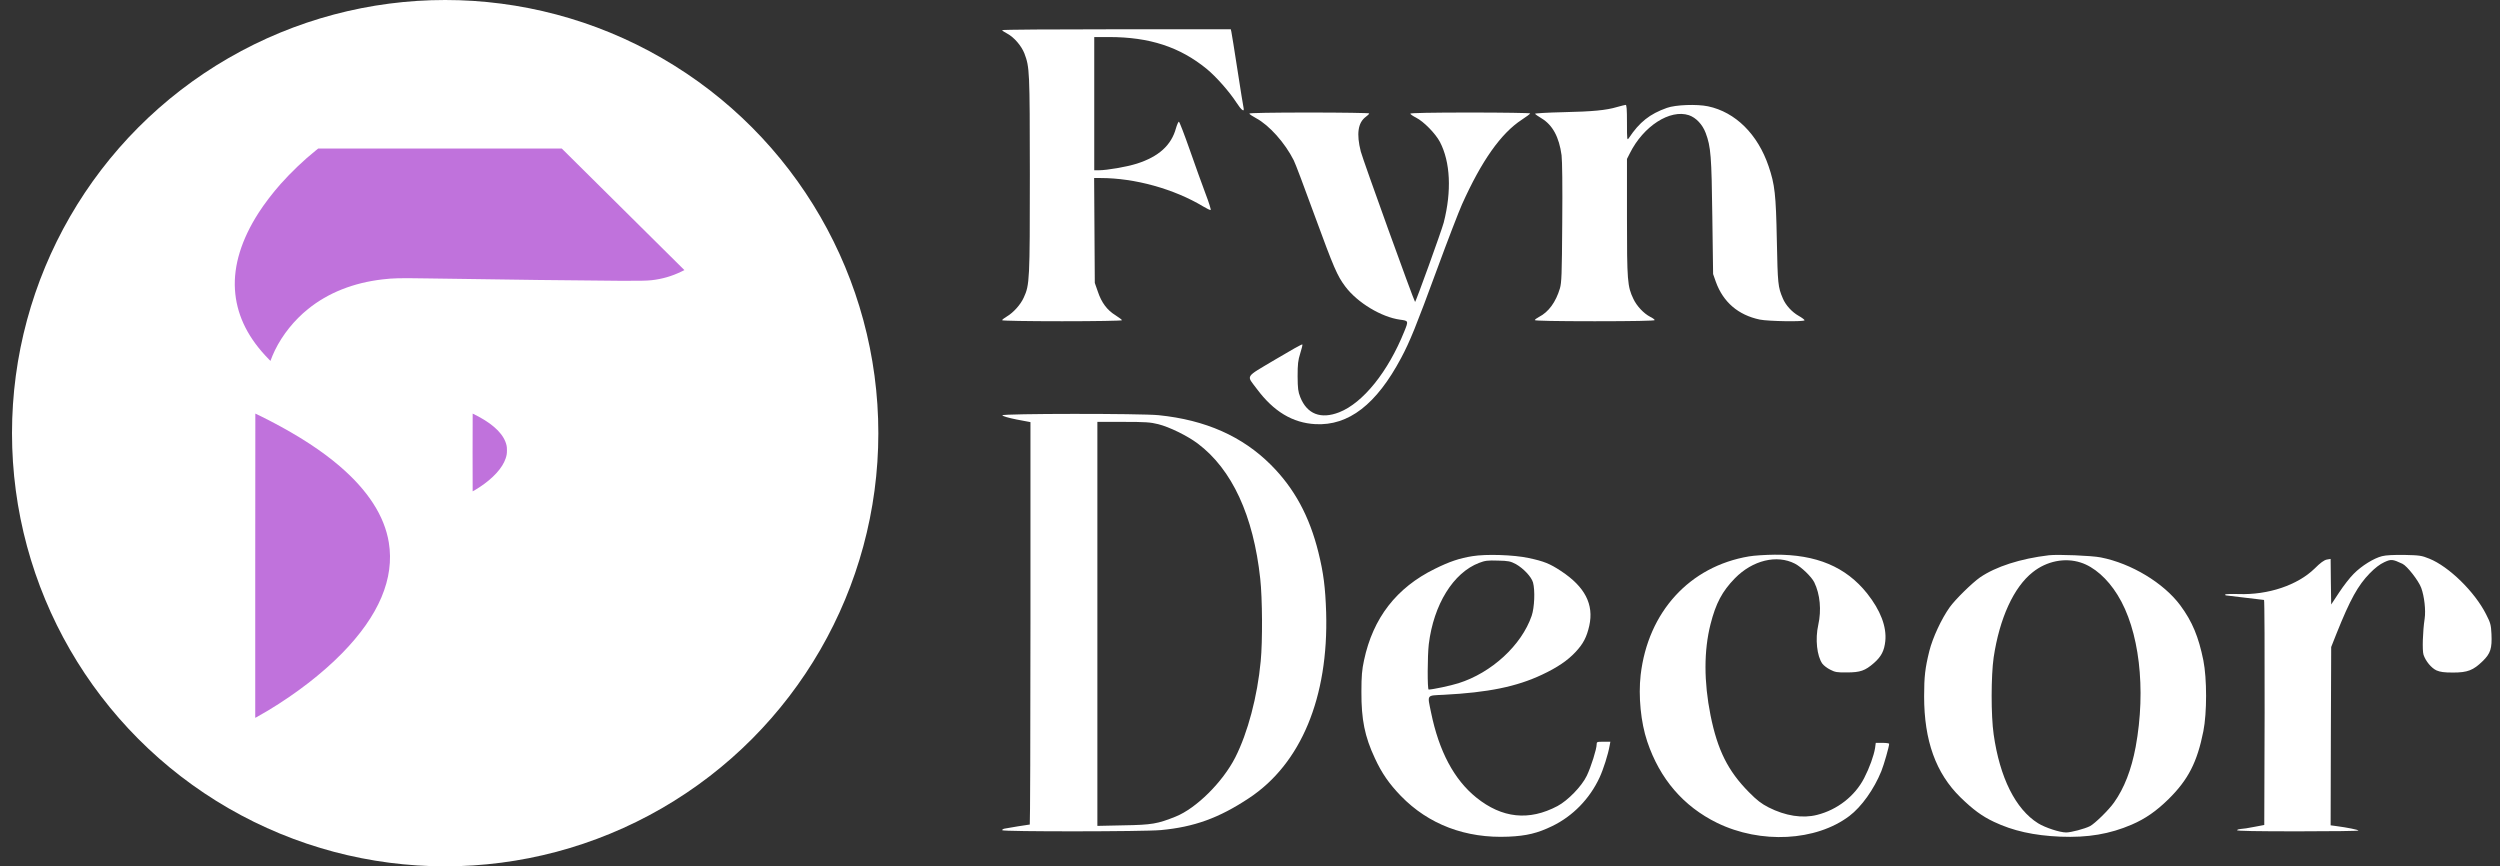 <svg width="202" height="70" viewBox="0 0 202 70" fill="none" xmlns="http://www.w3.org/2000/svg">
<rect x="0" y="0" width="202" height="70" fill="#333333" stroke="none"/>
<circle cx="35.97" cy="35" r="35" fill="white"/>
<path d="M25.502 12.17C24.574 12.911 23.52 13.917 22.68 14.86C22.037 15.584 21.369 16.457 20.89 17.202C19.51 19.352 18.865 21.446 18.984 23.393C19.102 25.31 19.907 27.069 21.424 28.716C21.536 28.838 21.679 28.988 21.742 29.051L21.856 29.162L21.874 29.104C21.924 28.947 22.09 28.559 22.216 28.299C22.831 27.043 23.769 25.873 24.893 24.966C26.52 23.655 28.556 22.846 30.925 22.573C31.824 22.47 32.218 22.461 34.507 22.496C41.17 22.598 46.597 22.665 50.092 22.688C51.631 22.697 52.25 22.685 52.655 22.64C53.501 22.545 54.275 22.321 55.035 21.954L55.3 21.825L55.089 21.615C54.971 21.5 52.742 19.288 50.134 16.702L45.391 12H35.552H25.713L25.502 12.17Z" fill="#C072DC"/>
<path d="M20.623 45.709V58L20.698 57.964C20.819 57.901 21.387 57.574 21.695 57.389C23.945 56.033 26.038 54.413 27.628 52.795C30.617 49.752 31.893 46.734 31.416 43.83C31.066 41.696 29.736 39.63 27.455 37.673C25.988 36.415 24.163 35.225 21.855 34.026C21.448 33.813 20.65 33.418 20.631 33.418C20.626 33.418 20.623 38.949 20.623 45.709Z" fill="#C072DC"/>
<path d="M38.185 36.56C38.185 38.288 38.188 39.701 38.191 39.701C38.209 39.701 38.527 39.509 38.74 39.369C39.838 38.651 40.599 37.815 40.854 37.048C40.941 36.788 40.961 36.666 40.961 36.385C40.961 36.201 40.953 36.1 40.933 36.007C40.749 35.162 39.999 34.383 38.679 33.666C38.471 33.554 38.206 33.418 38.192 33.418C38.188 33.418 38.185 34.832 38.185 36.56Z" fill="#C072DC"/>
<path d="M80.988 33.557C81.016 33.63 81.501 33.768 82.143 33.896L83.261 34.107V50.364C83.261 59.309 83.234 66.622 83.206 66.622C83.124 66.622 81.437 66.897 81.172 66.952C81.062 66.97 80.97 67.034 80.97 67.08C80.97 67.208 92.425 67.199 93.8 67.071C96.476 66.823 98.492 66.1 100.921 64.487C105.127 61.71 107.354 56.33 107.153 49.484C107.088 47.477 106.942 46.304 106.529 44.636C105.805 41.713 104.587 39.459 102.69 37.562C100.38 35.252 97.402 33.932 93.626 33.548C92.187 33.401 80.942 33.41 80.988 33.557ZM93.58 34.272C94.497 34.501 95.945 35.215 96.778 35.839C99.555 37.928 101.278 41.667 101.828 46.763C102.002 48.348 102.021 51.831 101.865 53.425C101.599 56.275 100.82 59.208 99.812 61.197C98.795 63.194 96.659 65.311 94.992 65.98C93.534 66.567 93.067 66.649 90.803 66.686L88.668 66.732V50.41V34.088H90.757C92.545 34.088 92.957 34.116 93.58 34.272Z" fill="white"/>
<path d="M118.965 44.939C117.929 45.104 117.113 45.379 115.931 45.965C112.834 47.487 110.937 49.934 110.213 53.352C110.048 54.112 110.002 54.617 110.002 55.9C109.993 58.136 110.268 59.51 111.092 61.27C111.652 62.48 112.238 63.323 113.182 64.303C115.418 66.613 118.424 67.758 121.897 67.602C123.354 67.538 124.243 67.318 125.416 66.75C127.084 65.944 128.45 64.541 129.247 62.819C129.55 62.168 129.934 60.958 130.054 60.271L130.118 59.932H129.559C129.036 59.932 129.009 59.941 129.009 60.152C129.009 60.518 128.56 61.957 128.212 62.681C127.808 63.524 126.69 64.679 125.847 65.128C123.547 66.347 121.366 66.118 119.285 64.441C117.489 62.993 116.27 60.702 115.629 57.567C115.326 56.083 115.235 56.211 116.664 56.138C120.22 55.955 122.539 55.487 124.592 54.516C125.829 53.938 126.672 53.361 127.304 52.683C127.937 52.005 128.202 51.482 128.413 50.566C128.798 48.834 128.065 47.413 126.131 46.139C125.215 45.535 124.747 45.351 123.51 45.086C122.31 44.829 120.074 44.756 118.965 44.939ZM122.484 45.58C123.098 45.929 123.739 46.607 123.868 47.065C124.042 47.706 123.987 49.09 123.758 49.759C122.942 52.133 120.523 54.36 117.847 55.203C117.214 55.405 115.739 55.716 115.436 55.716C115.326 55.716 115.336 52.994 115.446 52.05C115.84 48.843 117.425 46.277 119.515 45.48C119.991 45.296 120.211 45.269 121.036 45.296C121.897 45.315 122.044 45.351 122.484 45.58Z" fill="white"/>
<path d="M141.316 44.957C136.524 45.763 133.16 49.438 132.565 54.533C132.372 56.247 132.574 58.364 133.096 59.913C134.113 62.937 136.019 65.155 138.75 66.493C142.27 68.207 146.733 67.969 149.427 65.934C150.408 65.192 151.416 63.78 152.011 62.314C152.222 61.792 152.644 60.316 152.644 60.096C152.644 60.06 152.405 60.023 152.103 60.023H151.562L151.507 60.435C151.406 61.059 151.058 62.03 150.618 62.882C149.867 64.33 148.456 65.43 146.824 65.842C145.642 66.145 144.258 65.925 142.902 65.237C142.315 64.935 141.967 64.669 141.316 64.01C139.612 62.287 138.778 60.609 138.21 57.796C137.669 55.083 137.669 52.572 138.21 50.437C138.64 48.742 139.154 47.779 140.18 46.725C141.61 45.268 143.571 44.792 145.028 45.543C145.56 45.818 146.375 46.606 146.595 47.055C147.063 48.018 147.182 49.301 146.916 50.492C146.659 51.638 146.806 53.003 147.246 53.626C147.347 53.764 147.64 53.993 147.887 54.112C148.272 54.314 148.446 54.341 149.225 54.332C150.316 54.332 150.701 54.194 151.416 53.571C152.011 53.049 152.25 52.581 152.332 51.803C152.451 50.639 151.947 49.319 150.866 47.953C149.152 45.8 146.76 44.792 143.397 44.819C142.664 44.828 141.729 44.883 141.316 44.957Z" fill="white"/>
<path d="M165.55 44.865C163.24 45.14 161.261 45.782 159.987 46.653C159.346 47.102 157.98 48.44 157.531 49.072C156.871 49.998 156.156 51.537 155.891 52.6C155.551 53.975 155.469 54.662 155.469 56.266C155.469 59.84 156.413 62.479 158.411 64.431C159.41 65.403 160.134 65.944 161.105 66.402C162.645 67.135 164.34 67.511 166.466 67.602C168.702 67.694 170.471 67.391 172.24 66.631C173.349 66.154 174.238 65.531 175.227 64.56C176.804 63.002 177.537 61.581 178.032 59.079C178.325 57.604 178.325 54.836 178.032 53.361C177.647 51.455 177.134 50.217 176.171 48.916C174.824 47.102 172.212 45.525 169.747 45.04C169.014 44.893 166.274 44.783 165.55 44.865ZM168.116 45.452C169.188 45.791 170.279 46.744 171.094 48.064C172.854 50.877 173.422 55.67 172.561 60.353C172.212 62.204 171.644 63.671 170.819 64.835C170.389 65.449 169.271 66.539 168.876 66.75C168.446 66.97 167.337 67.263 166.943 67.263C166.43 67.263 165.238 66.869 164.679 66.521C162.855 65.384 161.582 62.828 161.087 59.336C160.867 57.806 160.876 54.598 161.087 53.123C161.563 49.952 162.709 47.441 164.248 46.231C165.376 45.333 166.842 45.04 168.116 45.452Z" fill="white"/>
<path d="M192.466 44.939C191.806 45.104 190.816 45.718 190.184 46.359C189.882 46.653 189.35 47.34 189.002 47.871L188.36 48.843L188.333 47.001L188.315 45.159L188.003 45.214C187.783 45.26 187.49 45.47 187.022 45.938C185.639 47.285 183.265 48.082 180.882 48C180.287 47.981 179.792 48 179.792 48.036C179.792 48.073 179.819 48.11 179.865 48.11C179.902 48.11 180.589 48.192 181.396 48.293C182.202 48.394 182.889 48.476 182.935 48.476C182.972 48.476 182.99 52.564 182.981 57.567L182.953 66.658L182.129 66.814C181.68 66.906 181.194 66.979 181.056 66.979C180.919 66.988 180.781 67.025 180.754 67.08C180.717 67.144 182.376 67.172 185.666 67.172C188.397 67.172 190.606 67.144 190.569 67.107C190.496 67.034 189.68 66.869 188.791 66.75L188.315 66.686L188.333 59.483L188.36 52.279L188.791 51.189C189.9 48.421 190.523 47.303 191.476 46.323C191.907 45.883 192.292 45.59 192.649 45.425C193.208 45.168 193.309 45.177 194.116 45.553C194.491 45.727 195.417 46.909 195.637 47.505C195.884 48.183 196.013 49.301 195.912 49.988C195.756 51.015 195.71 52.554 195.82 52.903C195.994 53.425 196.453 53.975 196.865 54.167C197.167 54.296 197.461 54.342 198.212 54.342C199.385 54.342 199.843 54.158 200.604 53.416C201.236 52.802 201.365 52.389 201.31 51.226C201.273 50.483 201.236 50.337 200.879 49.64C199.963 47.816 197.864 45.773 196.288 45.14C195.655 44.884 195.499 44.865 194.271 44.838C193.401 44.829 192.778 44.856 192.466 44.939Z" fill="white"/>
<path d="M80.97 2.437C80.97 2.473 81.158 2.598 81.383 2.715C81.939 3.011 82.531 3.702 82.773 4.321C83.195 5.451 83.204 5.675 83.212 14.08C83.212 22.646 83.195 23.014 82.719 24.045C82.468 24.61 81.876 25.265 81.356 25.57C81.14 25.696 80.97 25.83 80.97 25.875C80.97 25.92 82.979 25.956 85.814 25.956C88.478 25.956 90.657 25.92 90.657 25.875C90.657 25.839 90.415 25.651 90.128 25.471C89.455 25.059 88.998 24.449 88.702 23.552L88.46 22.861L88.433 18.619L88.406 14.385H88.935C91.698 14.385 94.864 15.264 97.232 16.69C97.51 16.86 97.779 16.986 97.824 16.968C97.86 16.95 97.681 16.358 97.403 15.64C97.134 14.923 96.559 13.335 96.129 12.098C95.698 10.869 95.304 9.846 95.259 9.837C95.214 9.819 95.106 10.061 95.017 10.366C94.64 11.739 93.626 12.654 91.868 13.219C91.043 13.479 89.455 13.757 88.783 13.757H88.415V8.375V2.993H89.608C92.882 2.993 95.322 3.791 97.501 5.567C98.264 6.195 99.34 7.415 99.896 8.276C100.3 8.904 100.569 9.111 100.479 8.707C100.452 8.599 100.228 7.218 99.986 5.639C99.744 4.061 99.519 2.679 99.493 2.563L99.448 2.365H90.209C85.123 2.365 80.97 2.392 80.97 2.437Z" fill="white"/>
<path d="M130.669 8.644C129.772 8.913 128.696 9.012 126.274 9.066C125.027 9.093 124.023 9.155 124.032 9.191C124.05 9.236 124.283 9.398 124.552 9.559C125.449 10.097 125.978 11.075 126.175 12.546C126.229 13.003 126.256 14.977 126.229 18.017C126.202 22.224 126.175 22.834 126.041 23.301C125.709 24.413 125.126 25.211 124.355 25.606C124.166 25.705 124.014 25.821 124.014 25.866C124.014 25.92 125.754 25.956 128.857 25.956C131.961 25.956 133.701 25.92 133.701 25.866C133.701 25.821 133.54 25.696 133.333 25.597C132.813 25.328 132.248 24.727 131.979 24.153C131.494 23.139 131.459 22.709 131.459 17.56V12.842L131.692 12.384C132.786 10.187 134.939 8.806 136.464 9.308C137.038 9.505 137.558 10.052 137.818 10.743C138.24 11.864 138.294 12.618 138.356 17.524L138.419 22.144L138.643 22.78C139.235 24.413 140.446 25.453 142.186 25.821C142.877 25.965 145.81 26.01 145.81 25.875C145.81 25.83 145.595 25.669 145.326 25.516C144.797 25.22 144.276 24.655 144.052 24.108C143.658 23.184 143.64 22.96 143.568 19.408C143.496 15.694 143.406 14.914 142.904 13.434C142.025 10.842 140.222 9.057 138.007 8.59C137.101 8.402 135.387 8.465 134.688 8.716C133.297 9.209 132.472 9.864 131.611 11.156C131.468 11.362 131.459 11.308 131.459 9.918C131.459 8.815 131.432 8.465 131.351 8.474C131.288 8.483 130.983 8.554 130.669 8.644Z" fill="white"/>
<path d="M100.945 9.173C100.945 9.227 101.196 9.389 101.492 9.55C102.551 10.115 103.824 11.541 104.533 12.95C104.65 13.165 105.403 15.165 106.21 17.381C107.789 21.686 108.04 22.269 108.704 23.157C109.682 24.458 111.619 25.624 113.126 25.83C113.808 25.92 113.817 25.92 113.467 26.781C112.157 30.037 110.13 32.557 108.211 33.311C106.722 33.894 105.609 33.463 105.062 32.091C104.883 31.634 104.856 31.4 104.847 30.396C104.847 29.418 104.883 29.122 105.053 28.575C105.17 28.207 105.251 27.875 105.233 27.83C105.215 27.785 104.228 28.342 103.026 29.059C100.532 30.548 100.703 30.279 101.555 31.427C102.909 33.248 104.443 34.172 106.282 34.271C108.964 34.414 111.215 32.683 113.216 28.916C113.915 27.606 114.427 26.35 116.104 21.785C116.956 19.462 117.871 17.094 118.131 16.511C119.71 12.994 121.28 10.77 122.957 9.676C123.334 9.433 123.639 9.2 123.639 9.164C123.639 9.128 121.459 9.092 118.795 9.092C115.682 9.092 113.951 9.128 113.951 9.182C113.951 9.227 114.167 9.38 114.418 9.505C115.037 9.819 115.987 10.788 116.346 11.47C117.189 13.084 117.306 15.434 116.651 17.991C116.481 18.636 114.382 24.449 114.337 24.395C114.229 24.287 110.121 12.905 109.951 12.241C109.592 10.824 109.718 9.918 110.354 9.442C110.507 9.335 110.632 9.209 110.632 9.164C110.632 9.128 108.453 9.092 105.789 9.092C102.82 9.092 100.945 9.128 100.945 9.173Z" fill="white"/>
</svg>
